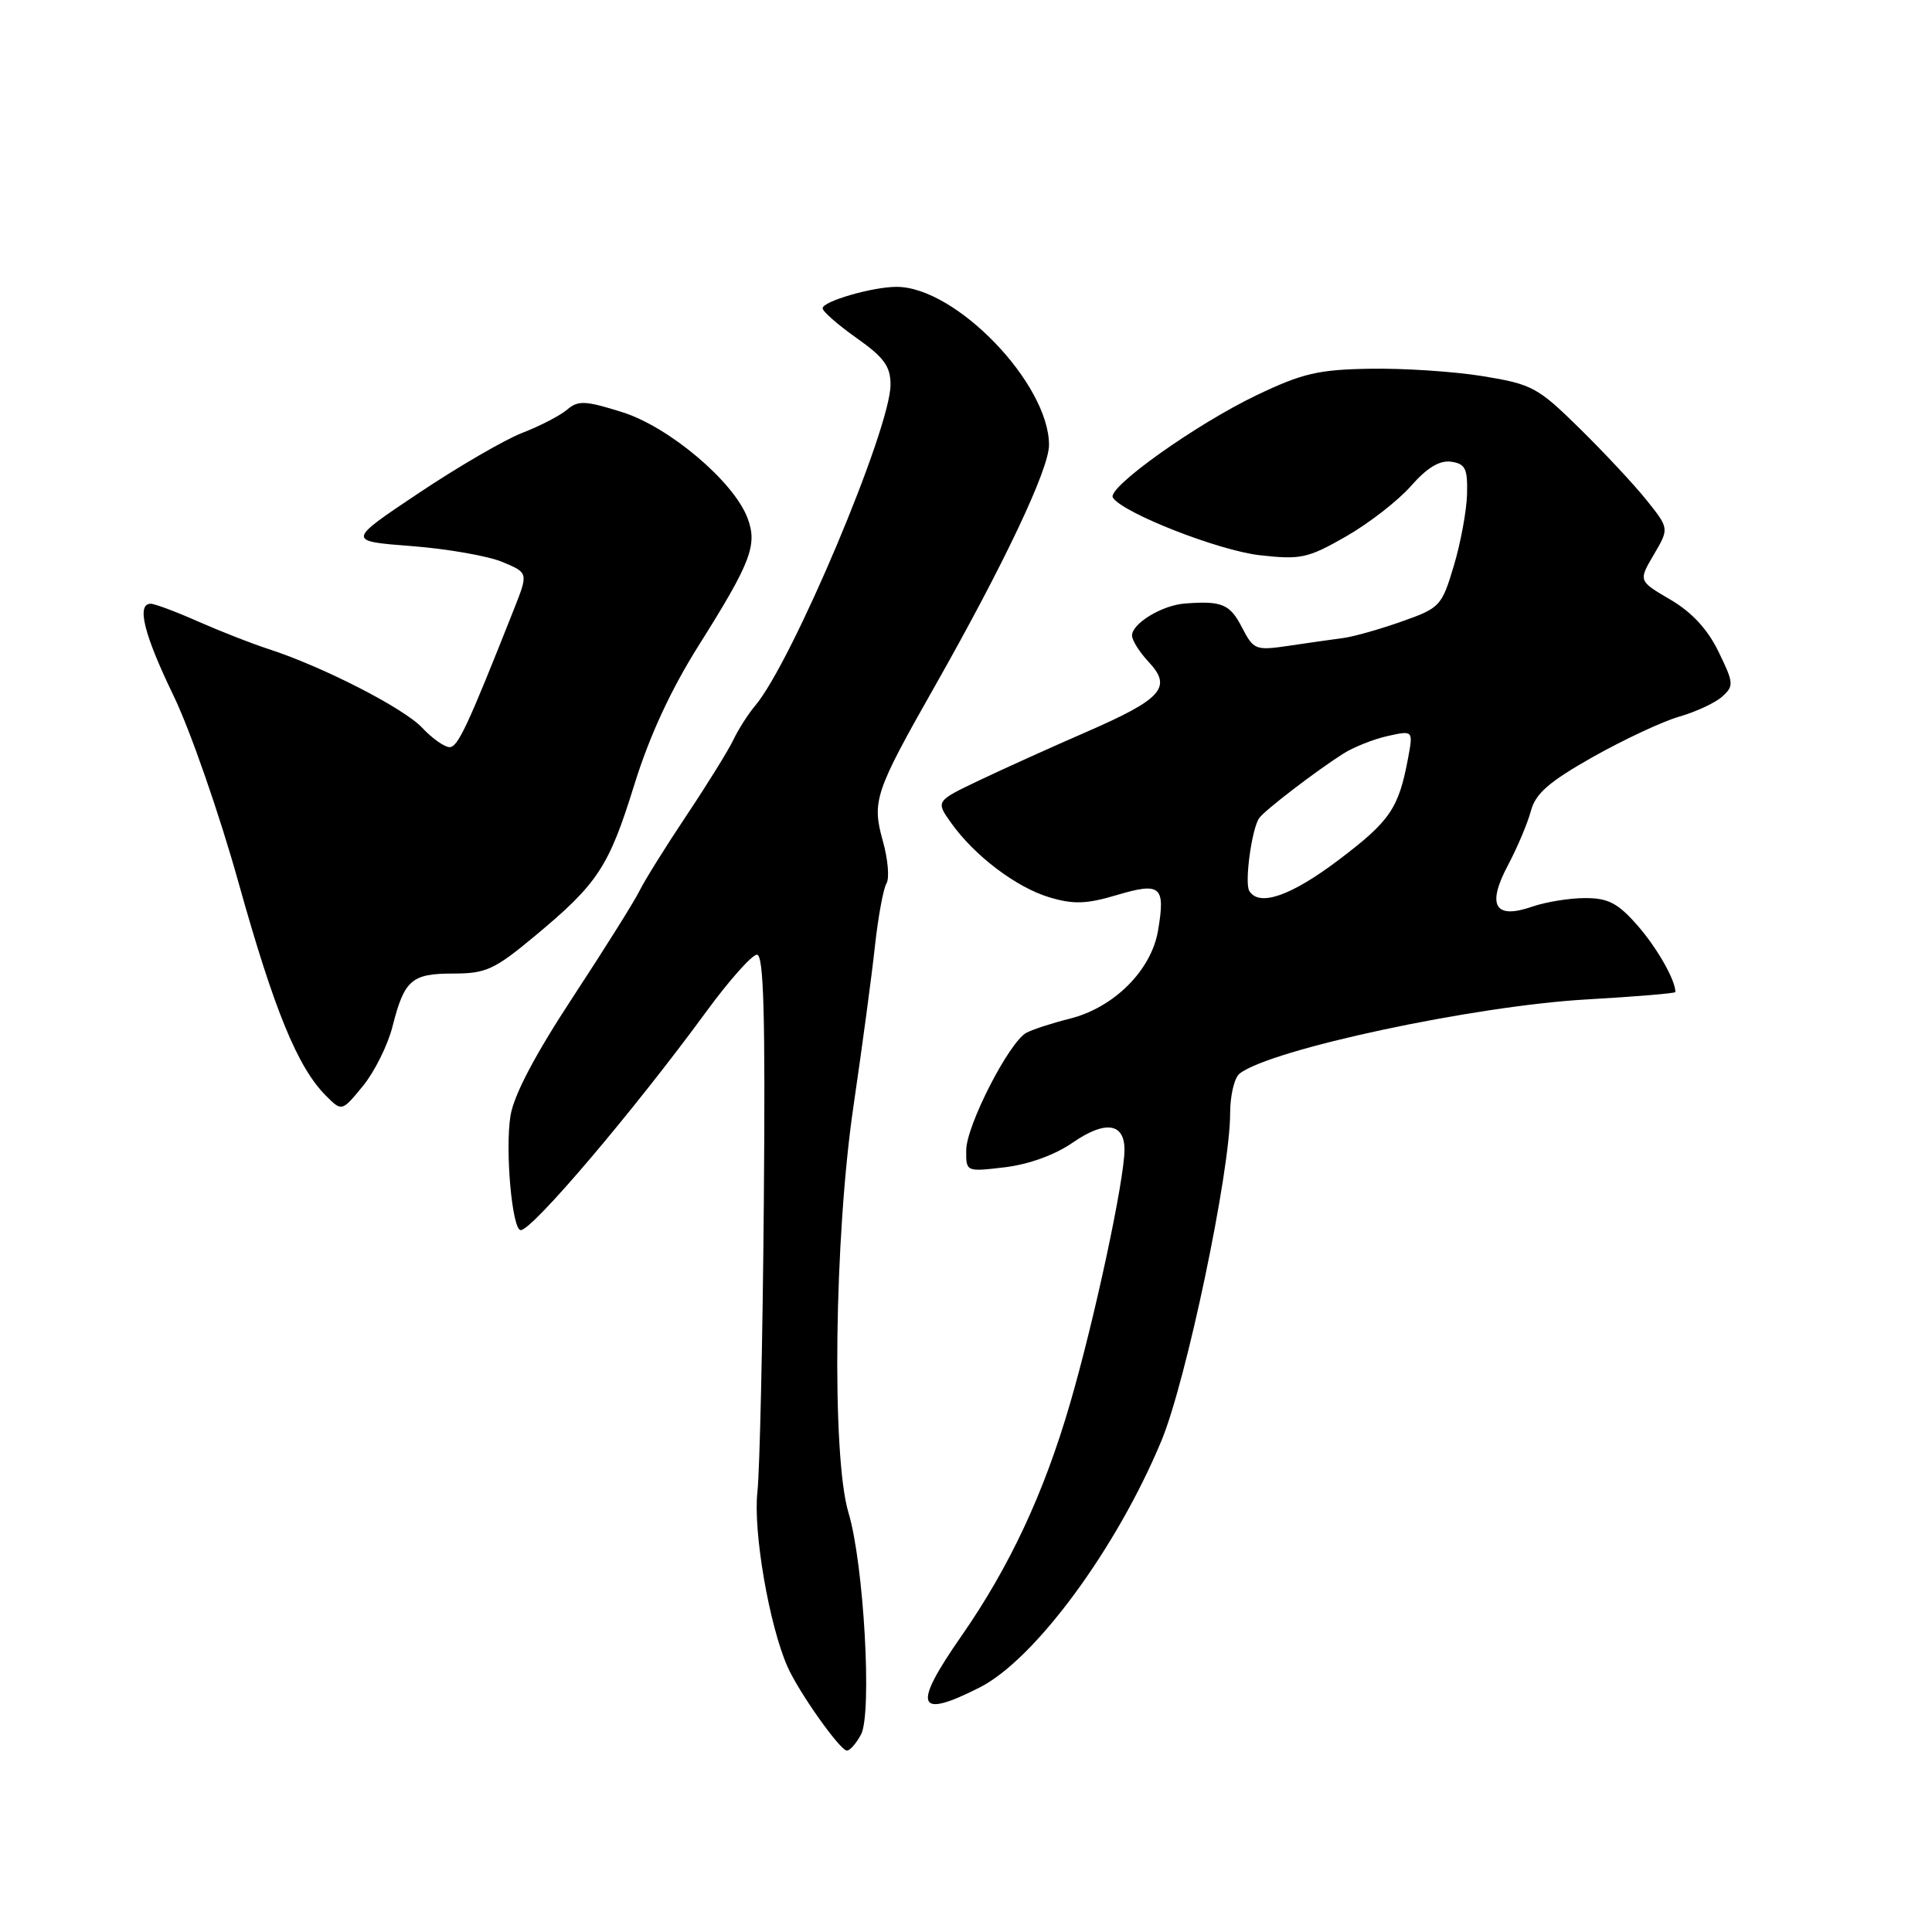 <?xml version="1.0" encoding="UTF-8" standalone="no"?>
<!DOCTYPE svg PUBLIC "-//W3C//DTD SVG 1.1//EN" "http://www.w3.org/Graphics/SVG/1.1/DTD/svg11.dtd" >
<svg xmlns="http://www.w3.org/2000/svg" xmlns:xlink="http://www.w3.org/1999/xlink" version="1.1" viewBox="0 0 256 256">
 <g >
 <path fill="currentColor"
d=" M 114.09 229.83 C 115.58 227.05 114.46 207.17 112.43 200.45 C 110.18 192.96 110.54 163.84 113.10 146.50 C 114.23 138.80 115.51 129.30 115.93 125.39 C 116.36 121.48 117.05 117.73 117.46 117.06 C 117.88 116.39 117.66 113.86 116.98 111.43 C 115.51 106.17 115.92 104.94 123.83 91.00 C 133.04 74.75 139.00 62.16 139.00 58.97 C 139.00 50.82 126.63 37.99 118.79 38.01 C 115.60 38.01 109.00 39.93 109.00 40.85 C 109.00 41.27 111.03 43.04 113.50 44.79 C 117.13 47.35 118.00 48.54 118.00 50.97 C 118.00 56.80 104.97 87.70 100.07 93.50 C 99.14 94.60 97.85 96.62 97.19 98.00 C 96.54 99.38 93.75 103.88 91.00 108.00 C 88.25 112.12 85.44 116.62 84.76 118.00 C 84.09 119.38 80.11 125.72 75.92 132.11 C 70.88 139.78 68.08 145.11 67.64 147.85 C 66.91 152.42 67.86 163.00 69.00 163.00 C 70.54 163.00 83.96 147.20 93.62 134.00 C 96.64 129.88 99.65 126.50 100.30 126.50 C 101.20 126.50 101.42 134.51 101.21 159.50 C 101.06 177.65 100.67 194.84 100.36 197.71 C 99.78 202.92 101.92 215.36 104.35 220.85 C 105.85 224.24 111.28 231.91 112.21 231.96 C 112.61 231.98 113.45 231.02 114.09 229.83 Z  M 129.81 223.60 C 137.13 219.89 147.95 205.20 153.89 190.92 C 157.19 182.99 163.00 155.29 163.00 147.50 C 163.00 145.16 163.56 142.80 164.25 142.26 C 168.33 139.05 195.36 133.27 210.25 132.43 C 216.71 132.06 222.00 131.62 222.00 131.45 C 222.00 129.85 219.55 125.56 216.96 122.61 C 214.38 119.67 213.10 119.00 210.05 119.00 C 207.98 119.00 204.85 119.51 203.07 120.12 C 198.08 121.87 196.97 120.01 199.80 114.67 C 201.05 112.32 202.42 109.07 202.85 107.45 C 203.47 105.14 205.25 103.59 211.07 100.30 C 215.16 98.00 220.30 95.59 222.50 94.96 C 224.70 94.33 227.26 93.14 228.19 92.31 C 229.77 90.90 229.74 90.51 227.72 86.37 C 226.28 83.39 224.19 81.13 221.33 79.45 C 217.09 76.97 217.09 76.97 219.14 73.49 C 221.18 70.02 221.18 70.02 218.17 66.26 C 216.51 64.19 212.51 59.91 209.28 56.74 C 203.76 51.31 203.00 50.91 196.46 49.84 C 192.63 49.22 185.91 48.78 181.52 48.86 C 174.69 48.97 172.54 49.48 166.52 52.36 C 158.47 56.21 146.65 64.63 147.46 65.93 C 148.71 67.95 161.45 72.95 166.93 73.57 C 172.35 74.18 173.29 73.98 178.34 71.09 C 181.37 69.36 185.24 66.35 186.95 64.41 C 189.09 61.97 190.75 60.97 192.28 61.18 C 194.17 61.45 194.48 62.09 194.39 65.50 C 194.33 67.70 193.54 71.97 192.63 75.00 C 191.04 80.31 190.80 80.57 185.74 82.35 C 182.86 83.37 179.38 84.36 178.00 84.54 C 176.62 84.72 173.40 85.18 170.84 85.56 C 166.35 86.22 166.12 86.13 164.56 83.12 C 162.97 80.04 161.90 79.59 157.00 79.97 C 153.97 80.20 150.00 82.61 150.00 84.21 C 150.00 84.85 151.00 86.43 152.22 87.73 C 155.36 91.08 153.98 92.62 143.95 96.99 C 139.30 99.01 132.91 101.90 129.74 103.41 C 123.98 106.16 123.98 106.16 126.03 109.04 C 129.13 113.40 134.66 117.58 139.05 118.90 C 142.24 119.85 143.95 119.80 147.98 118.60 C 153.81 116.87 154.44 117.41 153.45 123.29 C 152.56 128.58 147.60 133.53 141.71 134.99 C 139.39 135.57 136.82 136.41 136.00 136.85 C 133.72 138.07 128.06 149.11 128.03 152.39 C 128.00 155.28 128.00 155.28 133.15 154.67 C 136.31 154.29 139.79 153.03 142.13 151.41 C 146.43 148.43 149.00 148.78 149.00 152.33 C 149.00 156.33 145.03 174.87 141.78 186.00 C 138.32 197.88 133.78 207.60 127.38 216.80 C 120.85 226.18 121.44 227.84 129.81 223.60 Z  M 52.01 136.01 C 53.58 129.83 54.53 129.00 60.07 129.00 C 64.38 129.00 65.52 128.48 70.82 124.07 C 79.23 117.08 80.67 114.89 84.05 103.98 C 86.08 97.46 88.89 91.38 92.66 85.40 C 99.52 74.50 100.40 72.18 99.04 68.62 C 97.21 63.79 88.66 56.57 82.47 54.62 C 77.57 53.08 76.61 53.03 75.16 54.27 C 74.25 55.05 71.58 56.44 69.22 57.35 C 66.87 58.26 60.68 61.86 55.46 65.35 C 45.96 71.70 45.96 71.70 54.54 72.36 C 59.25 72.72 64.66 73.67 66.56 74.46 C 70.01 75.90 70.01 75.90 68.11 80.70 C 61.95 96.27 60.67 99.00 59.57 99.00 C 58.90 99.00 57.26 97.84 55.94 96.43 C 53.49 93.82 42.72 88.31 35.55 85.99 C 33.38 85.29 29.20 83.65 26.27 82.36 C 23.34 81.06 20.51 80.00 19.97 80.00 C 18.06 80.00 19.06 84.05 23.01 92.21 C 25.21 96.77 29.09 107.92 31.62 117.00 C 36.34 133.88 39.44 141.44 43.19 145.19 C 45.30 147.30 45.30 147.30 48.09 143.90 C 49.62 142.03 51.39 138.48 52.01 136.01 Z  M 165.54 118.06 C 164.88 117.00 165.87 109.75 166.86 108.39 C 167.62 107.33 174.47 102.09 178.01 99.85 C 179.40 98.98 182.04 97.93 183.90 97.52 C 187.26 96.78 187.26 96.78 186.57 100.50 C 185.32 107.14 184.20 108.78 177.40 113.93 C 171.08 118.71 166.85 120.19 165.54 118.06 Z "/>
</g>
</svg>
